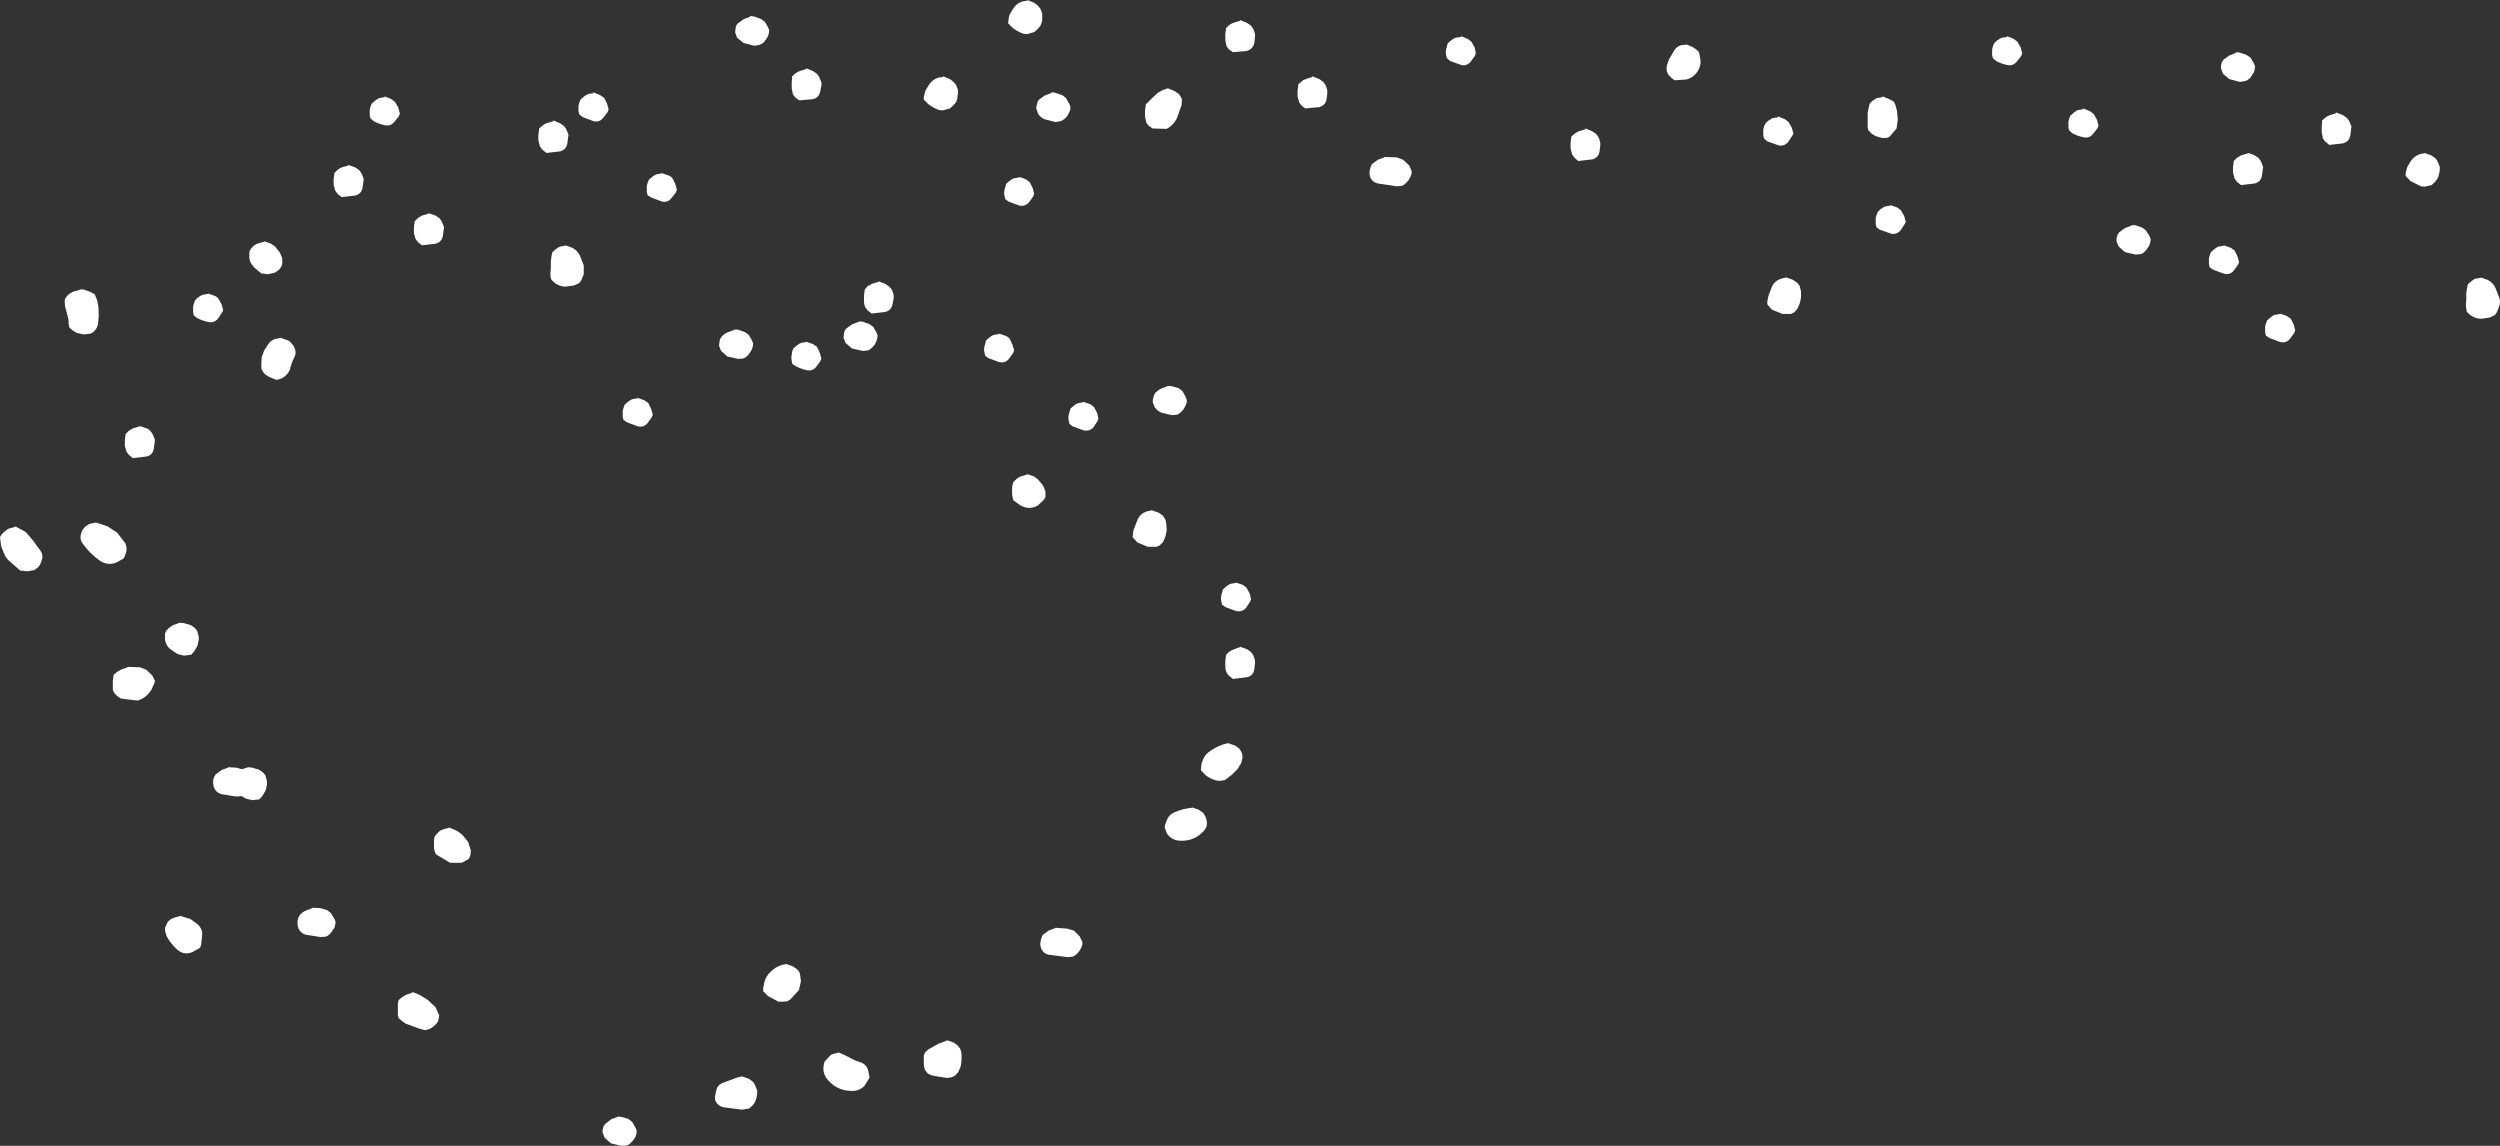 <?xml version="1.0" encoding="UTF-8" standalone="no"?>
<svg xmlns:xlink="http://www.w3.org/1999/xlink" height="142.7px" width="311.35px" xmlns="http://www.w3.org/2000/svg">
  <rect width="100%" height="100%" fill="#333333" stroke="none"/>
  <g transform="matrix(1.0, 0.0, 0.0, 1.0, -95.1, -179.15)">
    <path d="M343.8 184.2 L344.2 183.95 Q344.3 183.85 344.45 183.85 L345.05 183.75 345.05 183.65 345.9 184.0 346.35 184.35 346.75 185.05 346.95 185.8 346.8 186.15 346.25 186.85 Q345.75 187.4 345.1 187.25 344.35 187.1 343.7 186.75 L343.3 186.4 343.2 186.05 343.2 185.65 343.2 185.3 343.3 184.9 343.45 184.55 343.8 184.2 M329.55 191.15 L330.4 191.5 330.95 191.8 331.15 192.2 331.35 192.95 331.45 194.05 331.3 195.15 330.45 196.15 330.2 196.3 329.55 196.35 328.7 196.1 328.2 195.8 327.8 195.4 327.7 195.05 327.7 194.65 327.7 193.9 327.7 193.2 327.85 192.45 327.95 192.05 328.3 191.7 328.7 191.45 Q328.8 191.35 328.95 191.35 L329.55 191.25 329.55 191.15 M352.95 193.55 L353.35 193.2 353.7 192.95 Q353.8 192.85 353.95 192.85 L354.55 192.75 354.55 192.65 355.4 193.0 355.85 193.35 356.25 194.05 356.45 194.8 356.3 195.15 355.75 195.85 Q355.3 196.4 354.6 196.25 353.85 196.1 353.2 195.75 L352.8 195.4 352.7 195.05 352.7 194.65 352.7 194.3 352.8 193.9 352.95 193.55 M373.55 185.65 L374.05 185.7 374.9 186.0 375.4 186.35 375.8 187.05 375.95 187.4 375.9 187.8 375.8 188.15 375.55 188.55 375.3 188.9 374.95 189.15 374.7 189.25 374.05 189.35 372.75 189.0 371.95 188.35 371.7 187.65 371.7 187.3 371.8 186.9 372.0 186.6 372.75 186.05 373.55 185.75 373.55 185.65 M384.7 193.8 Q384.95 193.6 385.25 193.5 L386.05 193.25 386.05 193.15 386.9 193.5 387.4 193.85 387.65 194.2 387.8 194.55 387.95 194.9 387.9 195.3 387.8 196.05 Q387.65 196.8 386.9 197.0 L385.2 197.2 384.7 196.8 384.4 196.4 384.25 195.65 384.25 194.95 384.3 194.15 384.7 193.8 M406.35 216.2 Q406.55 216.7 406.35 217.3 L406.05 218.05 405.8 218.4 405.15 218.7 404.1 218.85 Q403.0 218.8 402.3 217.95 L402.25 217.55 402.2 217.2 402.25 216.45 402.25 215.7 402.35 214.95 402.45 214.55 402.85 214.2 403.2 213.95 Q403.3 213.85 403.45 213.85 L404.05 213.75 404.05 213.7 404.9 214.0 Q405.6 214.35 405.9 215.05 L406.35 216.2 M398.8 201.05 L398.65 201.4 398.4 201.75 397.95 202.2 397.05 202.4 396.6 202.35 395.3 201.7 394.7 201.05 394.7 200.7 394.9 199.95 395.35 199.2 Q396.0 198.3 397.05 198.25 L397.05 198.2 397.9 198.5 398.4 198.85 398.65 199.2 398.8 199.55 398.95 199.95 398.95 200.3 398.9 200.65 398.8 201.05 M375.9 198.5 L376.4 198.85 376.65 199.2 376.8 199.55 376.95 199.95 376.9 200.3 376.8 201.05 Q376.65 201.8 375.9 202.0 L374.2 202.2 373.7 201.8 373.4 201.4 373.2 200.65 373.2 199.95 373.3 199.2 373.7 198.8 374.2 198.5 375.05 198.25 375.05 198.2 Q375.5 198.3 375.9 198.5 M372.05 209.7 L372.9 210.0 373.4 210.35 373.75 211.05 373.95 211.8 373.8 212.15 373.25 212.9 Q372.8 213.4 372.1 213.25 L370.75 212.75 370.3 212.45 370.2 212.05 370.2 211.7 370.2 211.3 370.3 210.95 370.45 210.55 370.85 210.2 371.2 209.95 Q371.3 209.85 371.45 209.85 L372.05 209.75 372.05 209.7 M378.2 218.45 Q378.3 218.35 378.45 218.35 L379.05 218.25 379.05 218.2 379.9 218.5 380.4 218.85 380.75 219.55 380.95 220.3 380.8 220.65 380.25 221.4 Q379.8 221.9 379.1 221.75 L377.75 221.25 377.3 220.95 377.2 220.55 377.2 220.2 377.2 219.8 377.3 219.45 377.45 219.05 377.85 218.7 378.2 218.45 M358.7 209.2 L358.7 208.8 358.8 208.45 359.0 208.1 359.75 207.55 360.55 207.25 360.55 207.2 361.05 207.2 361.9 207.5 362.35 207.85 362.8 208.55 362.95 208.95 362.9 209.3 362.8 209.65 362.55 210.05 362.3 210.4 361.95 210.7 361.7 210.8 361.05 210.85 359.75 210.55 358.95 209.85 358.7 209.2 M328.95 205.55 L329.3 205.2 329.7 204.95 Q329.8 204.85 329.95 204.85 L330.55 204.75 330.55 204.7 331.4 205.0 331.85 205.35 332.25 206.05 332.45 206.8 332.25 207.15 331.75 207.9 Q331.25 208.4 330.6 208.25 L329.2 207.75 328.8 207.45 328.7 207.05 328.7 206.7 328.7 206.3 328.8 205.95 328.95 205.55 M170.35 191.35 L170.7 192.05 170.9 192.8 170.75 193.15 170.2 193.85 Q169.75 194.4 169.05 194.25 L167.7 193.75 167.25 193.4 167.15 193.05 167.15 192.65 167.15 192.3 167.25 191.9 167.4 191.55 167.8 191.2 168.15 190.95 168.4 190.85 169.0 190.75 169.0 190.65 169.85 191.0 170.35 191.35 M165.35 194.85 L165.6 195.2 165.75 195.55 165.9 195.9 165.85 196.3 165.75 197.05 Q165.6 197.8 164.85 198.0 L163.15 198.2 162.65 197.8 162.35 197.4 162.15 196.65 162.15 195.95 162.25 195.15 162.65 194.8 Q162.9 194.6 163.15 194.5 L164.0 194.25 164.0 194.15 164.85 194.5 165.35 194.85 M186.95 182.1 L187.7 181.55 188.5 181.25 188.5 181.15 189.0 181.2 189.85 181.5 190.35 181.85 190.75 182.55 190.9 182.9 190.85 183.3 190.75 183.65 190.5 184.05 190.25 184.4 189.9 184.65 189.65 184.75 189.05 184.85 187.7 184.5 186.9 183.85 186.65 183.15 186.7 182.8 186.75 182.4 186.95 182.1 M195.5 187.65 L196.35 188.0 196.85 188.35 197.1 188.7 197.25 189.05 197.4 189.4 197.4 189.8 197.25 190.55 Q197.1 191.3 196.35 191.5 L194.65 191.65 194.15 191.3 193.85 190.9 193.7 190.15 193.7 189.45 193.75 188.65 194.15 188.3 Q194.4 188.1 194.7 188.0 L195.5 187.75 195.5 187.65 M221.25 182.65 L220.65 182.05 220.7 181.65 Q220.7 181.3 220.85 180.95 L221.3 180.2 Q221.95 179.25 223.05 179.25 L223.05 179.15 223.9 179.5 224.35 179.85 224.65 180.2 224.8 180.55 224.9 180.9 224.9 181.3 224.9 181.65 224.8 182.05 224.65 182.4 224.35 182.75 223.9 183.15 223.0 183.4 222.55 183.35 Q221.85 183.1 221.25 182.65 M212.05 192.85 Q211.35 192.6 210.75 192.15 L210.15 191.55 210.15 191.2 210.35 190.45 210.8 189.7 Q211.45 188.75 212.55 188.75 L212.55 188.65 213.4 189.0 213.85 189.35 214.15 189.7 214.3 190.05 214.4 190.4 214.4 190.8 214.35 191.15 214.3 191.55 214.15 191.9 213.85 192.25 213.4 192.65 212.5 192.9 212.05 192.85 M226.05 190.65 L226.5 190.7 227.4 191.0 227.85 191.35 228.25 192.05 228.4 192.4 228.4 192.8 228.25 193.15 228.05 193.55 227.75 193.9 227.4 194.15 227.15 194.25 226.55 194.35 225.2 194.0 Q224.7 193.8 224.4 193.35 L224.15 192.65 224.2 192.3 224.3 191.9 224.45 191.6 225.2 191.05 226.0 190.75 226.05 190.65 M242.3 191.55 L242.25 192.25 241.7 193.8 Q241.3 194.7 240.4 195.2 L238.65 195.15 238.15 194.8 237.85 194.4 237.7 193.65 237.7 192.95 237.8 192.15 238.15 191.8 238.55 191.4 239.3 190.7 239.95 190.35 240.55 190.15 241.4 190.5 241.9 190.85 242.15 191.2 242.3 191.55 M247.8 182.65 L248.15 182.3 Q248.4 182.1 248.7 182.0 L249.5 181.75 249.55 181.65 250.4 182.0 250.9 182.35 251.15 182.7 251.3 183.05 251.4 183.4 251.4 183.8 251.3 184.55 Q251.1 185.3 250.35 185.5 L248.65 185.65 248.15 185.3 247.85 184.9 247.7 184.15 247.7 183.4 247.8 182.65 M258.55 188.65 L259.4 189.0 259.9 189.35 260.15 189.7 260.3 190.05 260.4 190.4 260.4 190.8 260.3 191.55 Q260.15 192.3 259.35 192.5 L257.65 192.65 257.2 192.3 256.9 191.9 256.7 191.15 256.7 190.45 256.8 189.65 257.2 189.3 Q257.4 189.1 257.7 189.0 L258.5 188.75 258.55 188.65 M275.3 184.9 L275.4 184.55 275.8 184.2 276.15 183.95 276.4 183.85 277.05 183.75 277.05 183.65 277.9 184.0 278.35 184.35 278.75 185.05 278.9 185.8 278.75 186.15 278.25 186.85 Q277.75 187.4 277.1 187.25 L275.7 186.75 275.3 186.4 275.2 186.05 275.15 185.65 275.2 185.3 275.3 184.9 M293.4 195.5 L293.9 195.85 294.15 196.2 294.3 196.55 294.4 196.95 294.4 197.3 294.3 198.05 Q294.15 198.8 293.4 199.0 L291.65 199.2 291.2 198.8 290.9 198.4 290.7 197.65 290.7 196.95 290.8 196.15 291.2 195.8 291.7 195.5 292.55 195.25 292.55 195.15 293.4 195.5 M302.85 188.4 L302.7 188.05 302.65 187.65 302.7 187.3 302.95 186.55 303.6 185.45 Q304.1 184.65 305.05 184.75 L305.05 184.65 305.9 185.0 306.4 185.35 306.7 185.65 306.85 186.45 Q307.0 187.2 306.6 187.9 306.1 188.8 305.1 189.05 L303.65 189.15 303.2 188.8 302.85 188.4 M317.4 194.0 L317.85 194.35 318.25 195.05 318.45 195.8 318.25 196.15 317.75 196.9 Q317.25 197.4 316.6 197.25 L315.2 196.75 314.8 196.4 314.7 196.05 314.7 195.65 314.7 195.3 314.8 194.9 314.95 194.55 315.3 194.2 315.7 193.95 Q315.8 193.85 315.95 193.85 L316.55 193.75 316.55 193.65 317.4 194.0 M141.4 192.05 L141.8 191.7 142.15 191.45 142.4 191.35 143.0 191.25 143.0 191.15 143.85 191.5 144.3 191.85 144.7 192.55 144.9 193.3 144.75 193.65 144.2 194.35 Q143.7 194.9 143.05 194.75 142.3 194.6 141.65 194.25 L141.25 193.9 141.15 193.55 141.15 193.15 141.15 192.8 141.25 192.4 141.4 192.05 M146.65 207.45 L146.75 206.7 147.15 206.3 147.65 206.0 148.5 205.75 148.5 205.7 149.35 206.0 149.85 206.35 150.1 206.7 150.25 207.05 150.4 207.45 150.35 207.8 150.25 208.55 Q150.1 209.3 149.35 209.5 L147.65 209.7 147.15 209.3 146.85 208.9 146.65 208.2 146.65 207.45 M139.85 200.35 L140.1 200.7 140.25 201.05 140.4 201.45 140.35 201.8 140.25 202.55 Q140.1 203.3 139.35 203.5 L137.65 203.7 137.15 203.3 136.85 202.9 136.65 202.15 136.65 201.45 136.75 200.7 137.15 200.3 Q137.4 200.1 137.65 200.0 L138.5 199.75 138.5 199.7 139.35 200.0 139.85 200.35 M128.85 209.5 L129.35 209.85 129.95 210.6 130.25 211.3 130.25 212.05 130.1 212.4 129.85 212.75 129.35 213.1 128.5 213.3 127.65 213.2 127.15 212.8 126.75 212.45 126.4 212.0 126.25 211.7 126.15 211.3 126.15 210.95 126.15 210.55 126.3 210.2 126.65 209.8 Q126.9 209.6 127.15 209.5 L128.0 209.25 128.0 209.2 128.85 209.5 M122.3 216.35 L122.7 217.05 122.9 217.8 122.7 218.15 122.2 218.9 Q121.7 219.4 121.05 219.25 120.3 219.1 119.65 218.75 L119.25 218.45 119.15 218.05 119.15 217.7 119.15 217.3 119.25 216.95 119.4 216.55 119.75 216.2 120.15 215.95 120.4 215.85 121.0 215.75 121.0 215.7 121.85 216.0 Q122.15 216.1 122.3 216.35 M130.0 221.2 L130.85 221.5 Q131.15 221.6 131.35 221.85 L131.65 222.2 131.8 222.55 Q132.05 223.1 131.75 223.65 131.45 224.25 131.3 224.8 131.2 225.45 130.7 225.9 130.2 226.4 129.5 226.45 L128.65 226.1 128.15 225.8 127.8 225.4 127.65 225.05 127.65 224.7 127.65 224.3 127.7 223.6 128.0 222.8 128.45 222.1 128.75 221.7 129.15 221.45 129.4 221.35 130.0 221.25 130.0 221.2 M107.2 216.55 L107.35 217.3 107.4 218.45 107.3 219.55 Q107.1 220.35 106.4 220.7 L105.5 220.8 104.65 220.6 104.15 220.3 103.75 219.95 103.65 219.55 103.65 219.2 103.6 218.8 103.4 218.05 103.2 217.3 103.15 216.55 103.3 216.2 103.65 215.8 104.15 215.5 105.0 215.25 105.0 215.2 105.5 215.2 106.35 215.5 106.9 215.8 107.2 216.55 M98.3 245.4 L99.2 246.45 100.0 247.55 Q100.6 248.25 100.25 249.05 L100.1 249.45 99.85 249.8 99.35 250.15 98.5 250.3 97.6 250.2 97.15 249.8 96.35 249.1 Q95.8 248.65 95.55 247.95 L95.25 247.2 95.1 246.05 95.3 245.7 95.65 245.35 96.15 245.0 97.0 244.75 97.0 244.7 98.3 245.4 M113.35 232.5 Q113.65 232.6 113.85 232.85 L114.1 233.2 114.25 233.55 114.4 233.95 114.35 234.3 114.25 235.05 Q114.1 235.85 113.35 236.0 L111.65 236.2 111.15 235.8 110.85 235.4 110.65 234.7 110.65 233.95 110.75 233.2 111.15 232.8 111.65 232.5 112.5 232.25 112.5 232.2 113.35 232.5 M105.15 245.8 L105.25 245.45 105.4 245.1 105.75 244.7 106.15 244.45 106.4 244.35 107.0 244.25 107.0 244.2 108.5 244.7 109.7 245.5 110.7 246.8 Q111.05 247.55 110.65 248.35 L110.5 248.7 109.6 249.2 Q108.5 249.65 107.5 248.95 106.3 248.1 105.4 246.85 105.05 246.4 105.15 245.8 M116.15 257.35 L116.65 257.0 117.5 256.7 118.0 256.75 118.85 257.0 119.35 257.35 119.65 257.7 119.75 258.05 119.85 258.45 119.85 258.8 119.7 259.55 119.3 260.25 118.9 260.7 118.0 260.8 117.2 260.6 116.25 259.95 Q115.75 259.5 115.65 258.8 L115.65 258.45 115.65 258.05 115.8 257.7 116.15 257.35 M111.0 262.2 L112.5 262.25 113.3 262.55 114.05 263.25 114.4 263.95 114.3 264.3 113.95 265.05 Q113.35 266.05 112.25 266.4 L110.15 266.15 109.65 265.8 109.3 265.4 109.15 265.05 109.15 264.7 109.15 264.3 109.15 263.95 109.25 263.2 109.65 262.85 110.15 262.55 111.0 262.25 111.0 262.2 M115.65 295.05 L115.65 294.7 115.8 294.35 116.0 293.95 116.4 293.6 116.9 293.4 117.5 293.25 117.5 293.2 118.8 293.6 119.7 294.25 Q120.2 294.7 120.3 295.35 L120.15 296.85 120.0 297.2 119.1 297.7 Q118.0 298.2 117.1 297.35 116.35 296.65 115.85 295.75 L115.65 295.05 M127.85 275.35 L128.15 275.7 128.25 276.05 128.35 276.45 128.35 276.8 128.2 277.55 127.8 278.25 127.4 278.7 126.5 278.8 125.7 278.6 125.2 278.3 125.1 278.3 124.5 278.35 122.65 278.05 Q121.9 277.8 121.7 277.05 L121.65 276.7 121.65 276.3 121.75 275.95 121.95 275.6 122.7 275.05 123.5 274.75 123.5 274.7 124.5 274.75 125.25 274.95 126.0 274.7 126.5 274.75 127.35 275.0 127.85 275.35 M136.3 292.85 L136.75 293.6 136.9 293.95 136.85 294.3 136.75 294.7 136.5 295.05 136.25 295.4 135.9 295.7 135.65 295.8 135.0 295.85 133.15 295.55 Q132.4 295.3 132.2 294.55 L132.15 294.2 132.15 293.85 132.25 293.45 132.45 293.1 Q132.75 292.75 133.2 292.55 L134.0 292.25 134.0 292.2 135.0 292.25 135.85 292.5 136.3 292.85 M153.4 284.0 L153.75 285.1 153.65 285.8 153.45 286.15 152.6 286.6 151.15 286.6 149.4 285.55 149.25 285.2 149.15 284.8 149.15 284.45 149.15 284.05 149.15 283.7 149.25 283.3 149.55 282.95 149.9 282.6 150.4 282.4 151.0 282.25 151.0 282.2 151.85 282.55 Q152.35 282.8 152.75 283.2 L153.4 284.0 M146.5 302.7 L147.35 303.05 148.4 303.7 149.35 304.6 149.8 305.6 149.75 305.95 149.65 306.35 149.45 306.65 149.0 307.05 148.6 307.3 148.0 307.45 147.15 307.2 146.5 306.95 145.65 306.65 145.15 306.3 144.75 305.95 144.65 305.55 144.65 305.2 144.65 304.85 144.65 304.45 144.65 304.1 144.75 303.7 145.15 303.35 145.65 303.05 146.5 302.75 146.5 302.7 M319.3 215.05 L319.4 215.45 319.4 216.2 319.25 216.9 318.95 217.6 318.55 218.05 318.15 218.25 317.1 218.25 315.75 217.7 315.2 217.05 315.2 216.7 315.35 215.95 315.8 214.8 Q316.15 214.1 316.95 213.85 L317.55 213.7 318.4 214.0 318.9 214.35 319.2 214.7 319.3 215.05 M270.9 200.8 L270.75 201.15 270.55 201.55 270.25 201.9 269.9 202.2 269.65 202.3 269.05 202.35 266.7 202.0 Q265.9 201.8 265.7 201.05 L265.65 200.7 265.7 200.3 265.8 199.95 265.95 199.6 266.7 199.05 267.5 198.75 267.55 198.7 269.05 198.75 269.85 199.05 270.6 199.75 270.9 200.45 270.9 200.8 M249.05 251.7 L249.9 252.0 250.35 252.35 250.75 253.1 250.9 253.8 250.75 254.15 250.25 254.9 Q249.75 255.4 249.05 255.25 L247.7 254.75 247.3 254.45 247.2 254.05 247.15 253.7 247.2 253.3 247.3 252.95 247.4 252.55 247.8 252.2 248.15 251.95 248.4 251.85 249.0 251.75 249.05 251.7 M249.55 259.7 L250.4 260.0 250.9 260.35 251.15 260.7 251.3 261.05 251.4 261.45 251.4 261.8 251.3 262.55 Q251.15 263.35 250.35 263.5 L248.65 263.7 248.15 263.3 247.85 262.9 Q247.7 262.55 247.7 262.2 L247.7 261.45 247.8 260.7 248.15 260.35 Q248.4 260.15 248.7 260.05 L249.5 259.75 249.55 259.7 M248.05 271.7 L248.9 272.0 249.4 272.35 249.65 272.7 249.8 273.05 249.85 273.45 249.7 274.15 249.25 274.9 248.5 275.65 247.65 276.3 247.05 276.4 246.55 276.35 Q245.85 276.15 245.25 275.7 L244.65 275.05 244.7 274.7 Q244.7 274.3 244.85 273.95 245.05 273.25 245.65 272.8 246.45 272.2 247.45 271.85 L248.05 271.7 M244.4 280.0 L244.9 280.35 245.15 280.7 245.3 281.05 245.4 281.45 Q245.5 282.1 245.05 282.6 243.85 283.95 242.05 283.85 240.95 283.8 240.4 282.9 L240.15 282.2 240.2 281.85 240.5 281.1 Q240.8 280.55 241.4 280.3 242.45 279.85 243.55 279.75 L243.55 279.7 244.4 280.0 M223.25 204.35 Q222.75 204.9 222.05 204.75 L220.7 204.25 220.3 203.95 220.2 203.55 220.15 203.2 220.2 202.8 220.3 202.45 220.4 202.05 220.8 201.7 221.15 201.45 221.4 201.35 222.0 201.25 222.05 201.2 Q222.45 201.3 222.9 201.5 L223.35 201.85 223.7 202.55 223.9 203.3 223.75 203.65 223.25 204.35 M203.7 214.5 L204.5 214.25 204.55 214.2 205.35 214.5 205.85 214.85 206.15 215.2 206.3 215.55 206.4 215.95 206.4 216.3 206.25 217.05 Q206.1 217.8 205.35 218.0 L203.65 218.2 203.15 217.8 202.85 217.4 Q202.7 217.05 202.7 216.7 L202.7 215.95 202.8 215.2 203.15 214.8 203.7 214.5 M203.35 219.5 L203.85 219.85 204.25 220.55 204.4 220.95 204.35 221.3 204.25 221.65 204.05 222.05 203.75 222.4 203.4 222.7 203.15 222.8 202.55 222.85 201.2 222.55 200.4 221.85 200.15 221.2 200.2 220.8 200.25 220.45 200.45 220.1 201.2 219.55 202.0 219.25 202.05 219.2 202.5 219.2 203.35 219.5 M219.5 220.75 L219.55 220.7 220.4 221.0 Q220.65 221.1 220.85 221.35 L221.2 222.1 221.4 222.8 221.25 223.15 220.7 223.9 Q220.25 224.4 219.55 224.25 L218.2 223.75 217.8 223.45 217.7 223.05 217.65 222.7 217.7 222.3 217.8 221.95 217.9 221.55 218.3 221.2 218.65 220.95 218.9 220.85 219.5 220.75 M221.15 240.7 L221.15 240.3 221.15 239.95 221.2 239.55 221.3 239.2 221.65 238.85 Q221.9 238.6 222.2 238.5 L223.0 238.25 223.05 238.2 223.9 238.5 224.35 238.85 225.0 239.6 225.3 240.35 225.3 241.05 225.1 241.4 224.35 242.1 Q223.3 242.7 222.2 242.1 L221.3 241.45 221.2 241.05 221.15 240.7 M239.7 227.55 L240.5 227.25 240.55 227.2 241.05 227.25 241.9 227.5 242.35 227.85 242.75 228.55 242.9 228.95 242.9 229.3 242.75 229.65 242.55 230.05 242.25 230.4 241.9 230.7 241.65 230.8 241.05 230.85 239.75 230.55 Q239.2 230.3 238.9 229.85 L238.65 229.2 238.7 228.8 238.8 228.45 238.95 228.1 Q239.3 227.75 239.7 227.55 M231.35 229.85 L231.75 230.6 231.9 231.3 231.75 231.65 231.25 232.4 Q230.75 232.9 230.05 232.75 L228.7 232.25 228.3 231.95 228.2 231.55 228.15 231.2 228.2 230.8 228.3 230.45 228.4 230.05 228.8 229.7 229.15 229.45 229.4 229.35 230.0 229.25 230.05 229.2 230.9 229.5 231.35 229.85 M237.9 242.85 L238.55 242.7 239.4 243.0 239.9 243.35 240.15 243.7 240.3 244.05 240.35 244.45 240.4 245.2 240.25 245.95 239.95 246.65 239.55 247.05 239.15 247.25 238.05 247.25 236.75 246.7 236.15 246.05 236.2 245.7 Q236.2 245.3 236.35 244.95 L236.8 243.8 Q237.15 243.1 237.9 242.85 M186.5 220.2 L187.0 220.2 187.85 220.5 188.35 220.85 188.75 221.55 188.9 221.95 188.85 222.3 188.75 222.65 188.5 223.05 188.25 223.4 187.9 223.7 187.65 223.8 187.05 223.85 185.7 223.55 184.9 222.85 184.65 222.2 184.7 221.8 184.75 221.45 184.95 221.1 Q185.25 220.75 185.7 220.55 L186.5 220.25 186.5 220.2 M195.5 221.7 L196.35 222.0 196.85 222.35 197.2 223.1 197.4 223.8 197.25 224.15 196.7 224.9 Q196.25 225.4 195.55 225.25 194.85 225.1 194.2 224.75 L193.75 224.45 193.7 224.05 193.65 223.7 193.7 223.3 193.75 222.95 193.9 222.55 194.3 222.2 194.65 221.95 194.9 221.85 195.5 221.75 195.5 221.7 M178.7 203.85 Q178.25 204.4 177.55 204.25 L176.2 203.75 175.75 203.45 175.65 203.05 175.65 202.7 175.65 202.3 175.75 201.95 175.9 201.55 176.3 201.2 176.65 200.95 176.9 200.85 177.5 200.75 177.5 200.7 178.35 201.0 Q178.65 201.1 178.85 201.35 L179.2 202.05 179.4 202.8 179.25 203.15 178.7 203.85 M166.35 210.0 Q167.05 210.35 167.35 211.05 L167.8 212.2 167.8 213.3 167.5 214.05 167.25 214.4 166.6 214.7 165.5 214.85 Q164.45 214.8 163.75 213.95 L163.65 213.55 163.65 213.2 163.7 212.45 163.7 211.7 163.8 210.95 163.9 210.55 164.3 210.2 164.65 209.95 164.9 209.85 165.5 209.75 165.5 209.7 166.35 210.0 M174.5 228.75 L174.5 228.7 175.35 229.0 175.85 229.35 176.2 230.1 176.4 230.8 176.25 231.15 175.7 231.9 Q175.25 232.4 174.55 232.25 L173.2 231.75 172.75 231.45 172.65 231.05 172.65 230.7 172.65 230.3 172.75 229.95 172.9 229.55 173.3 229.2 173.65 228.95 173.9 228.85 174.5 228.75 M226.55 294.7 L228.0 294.8 228.85 295.05 229.55 295.75 229.9 296.45 229.9 296.8 229.75 297.2 229.55 297.55 229.25 297.9 228.9 298.2 228.65 298.3 228.05 298.35 225.7 298.05 Q224.9 297.85 224.7 297.05 L224.65 296.7 224.7 296.35 224.8 295.95 224.95 295.6 225.7 295.05 226.5 294.75 226.55 294.7 M214.35 309.35 L214.65 309.7 214.8 310.1 214.85 310.45 214.85 311.2 214.75 311.95 214.45 312.65 214.05 313.1 213.65 313.3 213.05 313.4 211.2 313.1 210.65 312.85 210.3 312.4 210.2 312.05 210.15 311.7 210.15 311.35 210.15 310.95 210.15 310.6 210.3 310.25 210.7 309.85 211.95 309.15 213.0 308.75 213.05 308.7 213.9 309.0 214.35 309.35 M203.4 313.35 L202.75 314.4 Q202.25 314.9 201.55 315.0 199.55 315.15 198.25 313.7 197.6 313.0 197.65 312.1 L197.7 311.7 197.8 311.35 198.45 310.65 Q198.65 310.45 198.9 310.4 L199.5 310.25 199.5 310.2 200.3 310.55 201.55 311.2 202.4 311.5 Q203.1 311.8 203.25 312.6 L203.4 313.35 M193.0 299.2 L193.85 299.5 194.35 299.85 194.65 300.2 194.75 300.6 194.85 301.35 194.6 302.45 193.55 303.6 193.15 303.85 192.5 303.9 192.05 303.9 190.75 303.2 190.15 302.6 190.15 302.2 190.3 301.45 Q190.5 300.7 191.1 300.15 191.65 299.6 192.4 299.35 L193.0 299.2 M188.35 313.5 L188.85 313.85 189.1 314.2 189.25 314.6 189.4 314.95 189.4 315.35 189.35 315.7 189.25 316.1 189.1 316.45 188.85 316.8 188.4 317.2 187.5 317.35 185.2 317.05 Q184.4 316.85 184.15 316.1 L184.15 315.7 184.3 314.95 Q184.45 314.25 185.15 314.0 L186.9 313.35 187.5 313.2 188.35 313.5 M172.0 318.2 L172.5 318.25 173.35 318.5 173.85 318.9 174.25 319.6 174.4 319.95 174.35 320.35 174.25 320.7 174.0 321.1 173.75 321.4 173.4 321.7 173.15 321.8 172.5 321.85 171.2 321.55 170.4 320.85 170.15 320.2 170.15 319.85 170.25 319.45 170.45 319.15 171.2 318.55 172.0 318.25 172.0 318.2" fill="#ffffff" fill-rule="evenodd" stroke="none"/>
  </g>
</svg>
